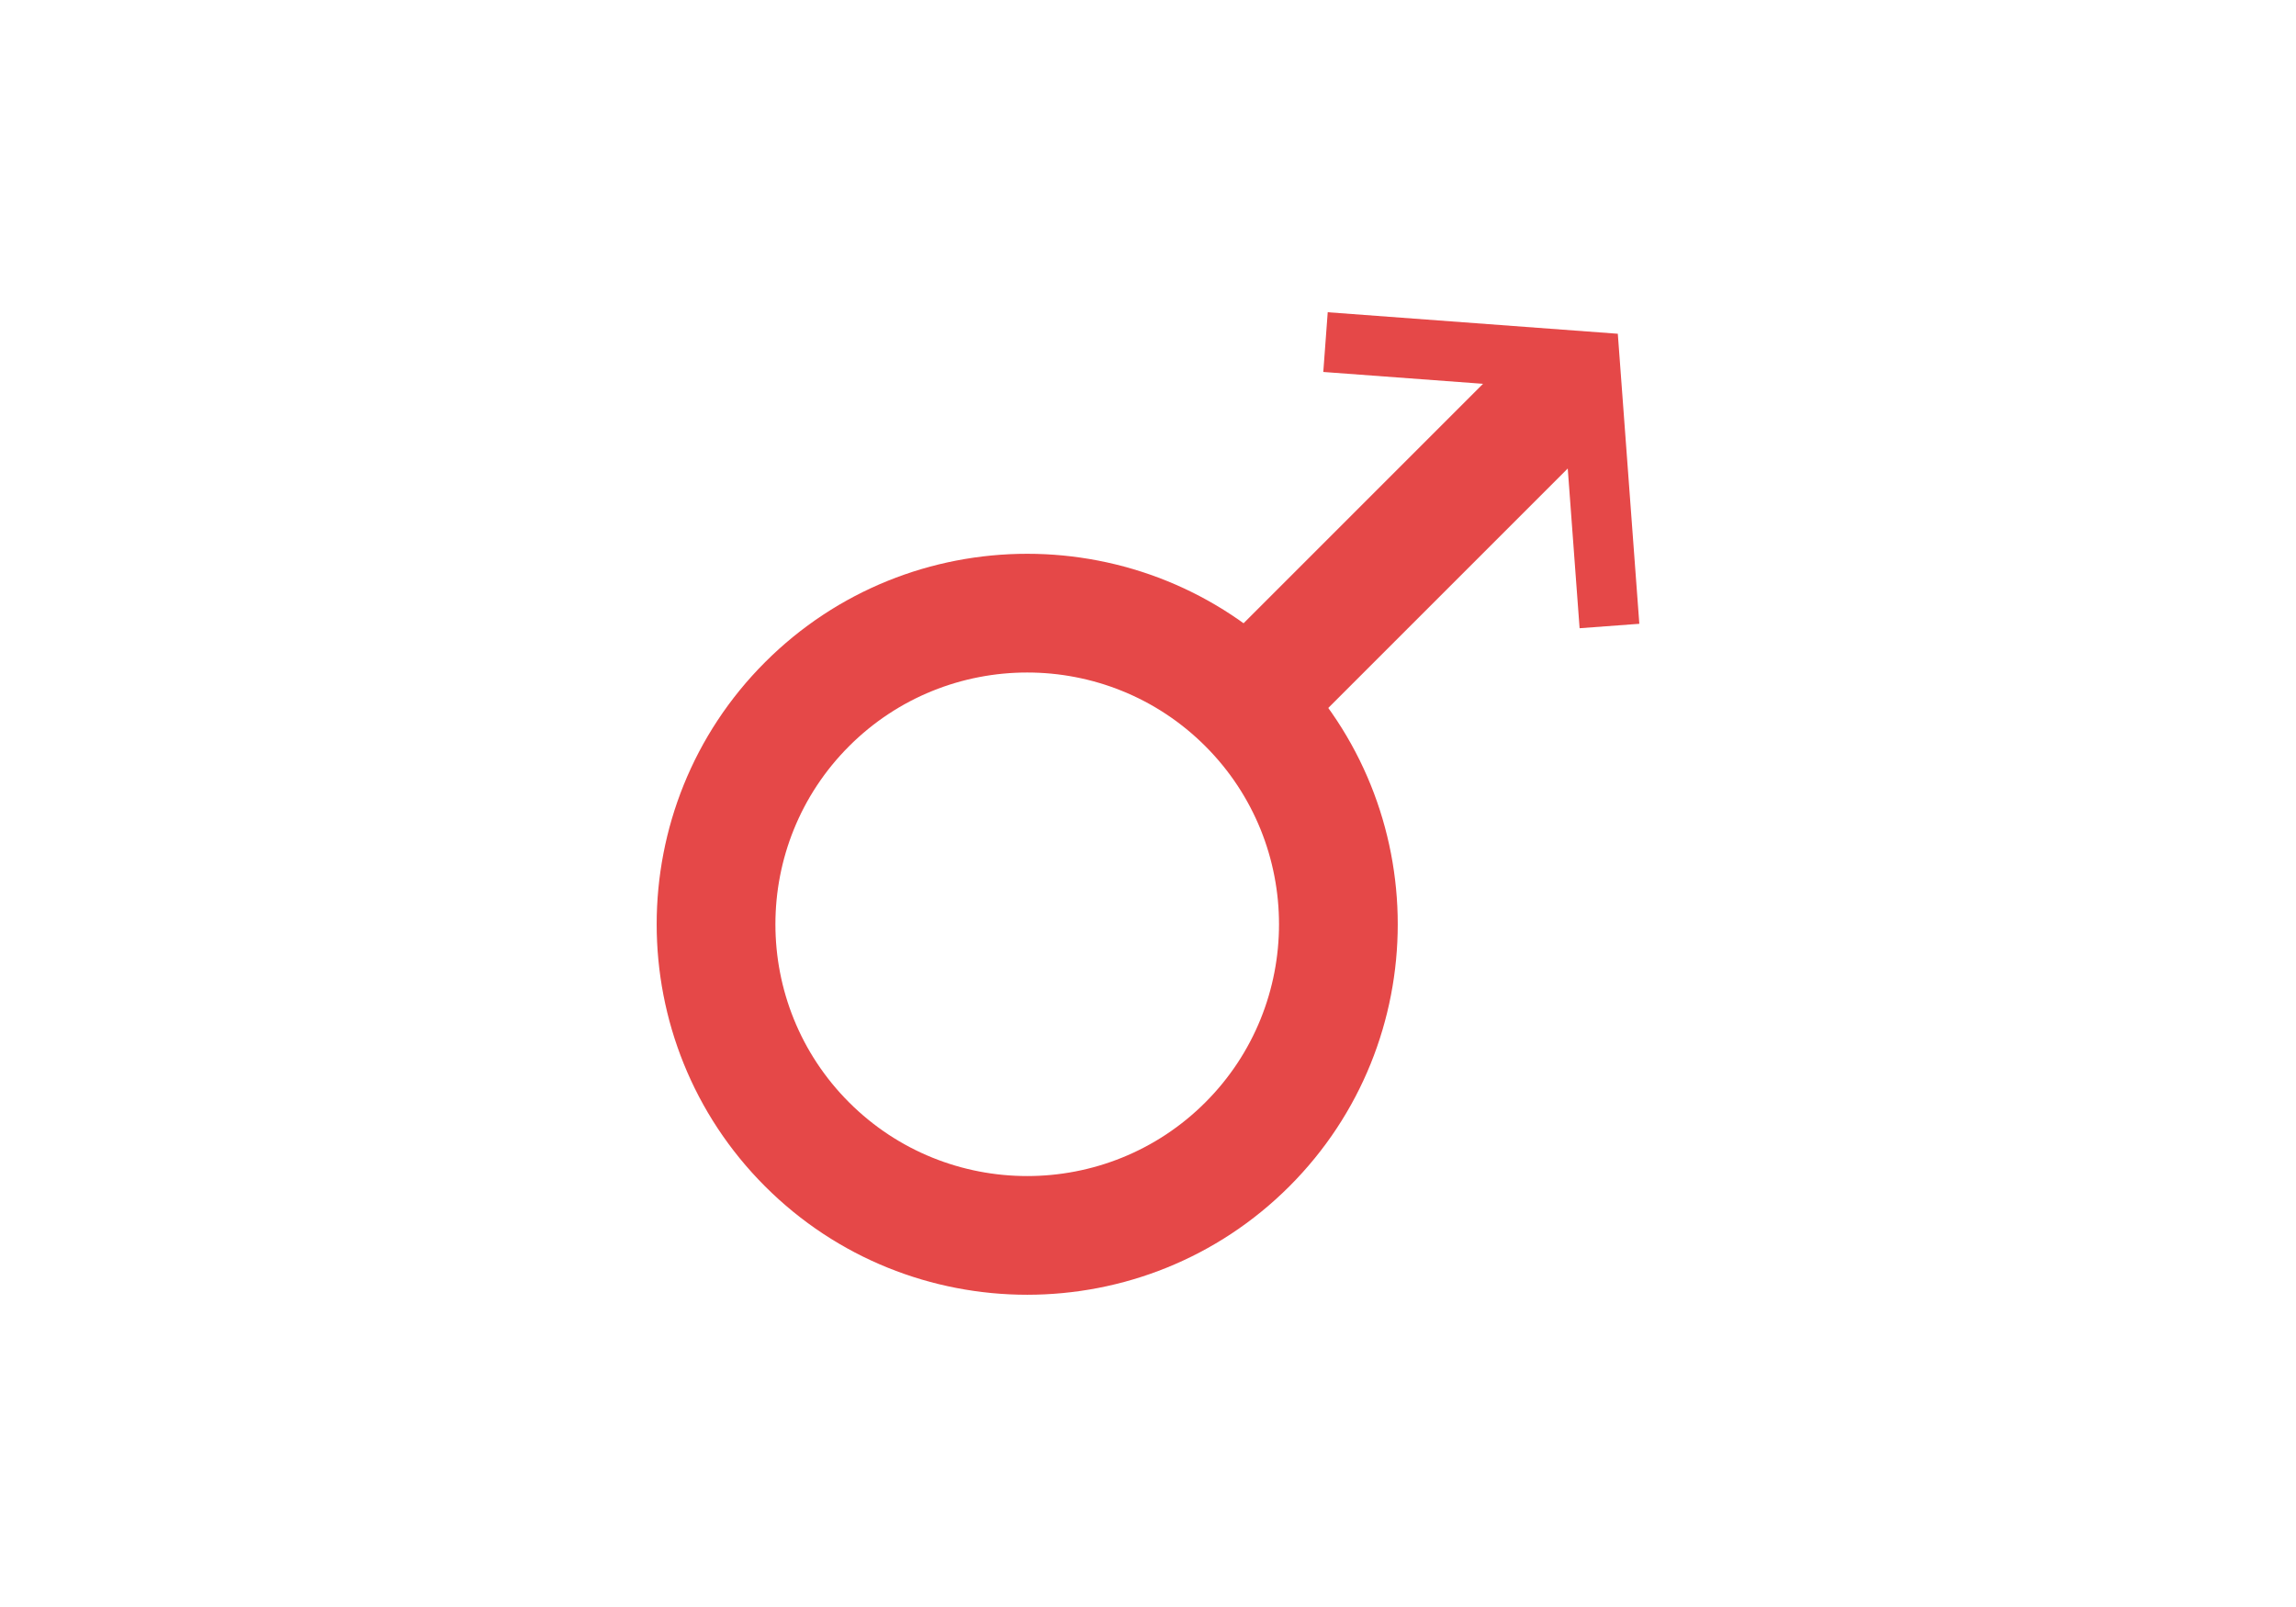 <?xml version="1.0" encoding="utf-8"?>
<!-- Generator: Adobe Illustrator 16.0.0, SVG Export Plug-In . SVG Version: 6.00 Build 0)  -->
<!DOCTYPE svg PUBLIC "-//W3C//DTD SVG 1.1//EN" "http://www.w3.org/Graphics/SVG/1.1/DTD/svg11.dtd">
<svg version="1.1" id="Layer_1" xmlns="http://www.w3.org/2000/svg" xmlns:xlink="http://www.w3.org/1999/xlink" x="0px" y="0px"
	 width="500px" height="350px" viewBox="0 0 500 350" enable-background="new 0 0 500 350" xml:space="preserve">
<rect x="139.969" y="64.969" display="none" fill="#231F20" width="220.062" height="220.062"/>
<g>
	<g>
		<path fill="#E54848" d="M166.611,258.387c-31.476-31.477-31.476-82.69,0-114.166c31.476-31.477,82.692-31.476,114.169,0
			c31.477,31.477,31.477,82.689,0,114.166C249.305,289.864,198.088,289.864,166.611,258.387z M262.488,162.514
			c-21.391-21.39-56.195-21.39-77.583,0c-21.392,21.389-21.392,56.194,0,77.583c21.388,21.392,56.192,21.392,77.583,0
			C283.877,218.707,283.878,183.902,262.488,162.514z"/>
	</g>
	<polygon fill="#E54848" points="352.31,72.691 289.139,68.005 288.173,81.012 322.962,83.592 266.946,139.61 276.169,148.832 
		285.39,158.055 341.408,102.038 343.988,136.825 356.996,135.86 	"/>
</g>
</svg>
